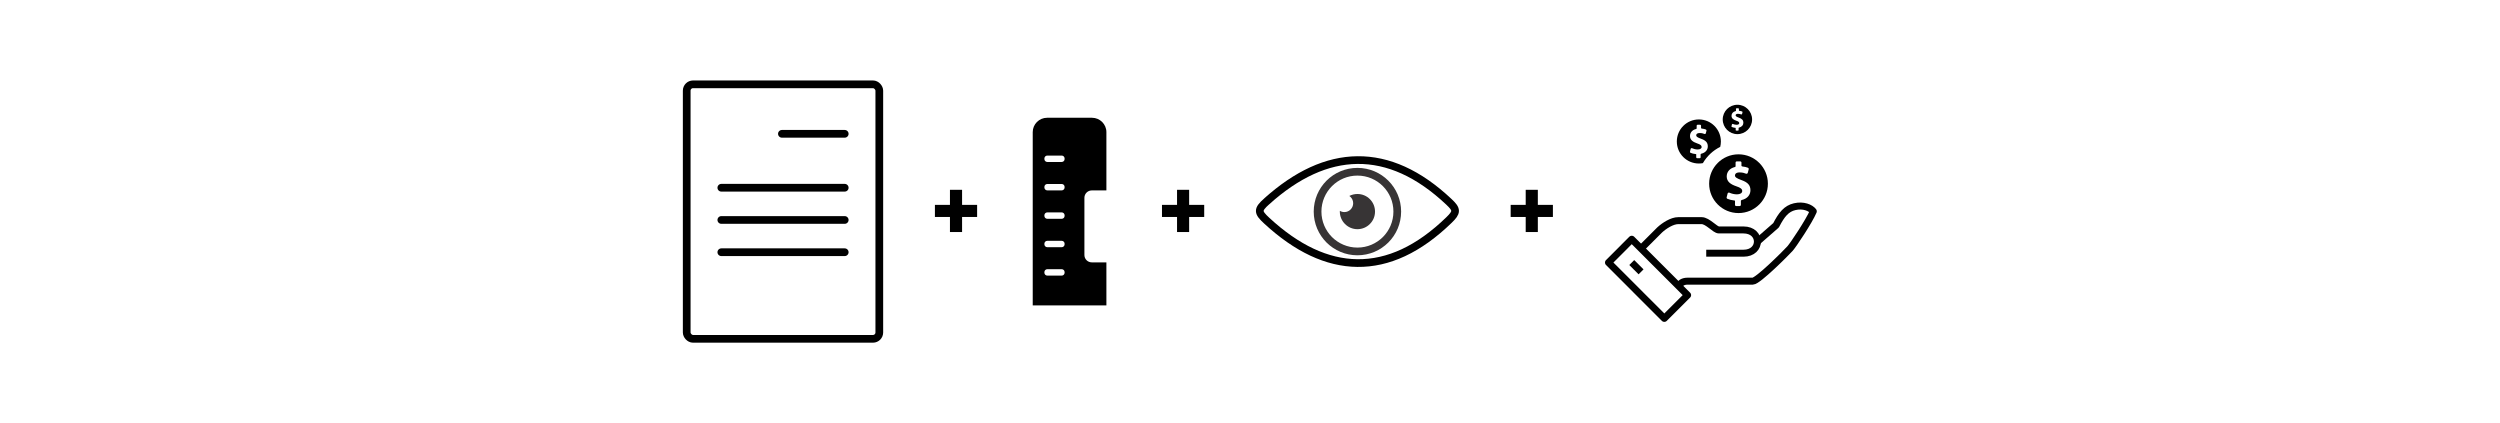 <svg xmlns="http://www.w3.org/2000/svg" xmlns:xlink="http://www.w3.org/1999/xlink" xmlns:xodm="http://www.corel.com/coreldraw/odm/2003" xml:space="preserve" width="2700px" height="457px" version="1.1" style="shape-rendering:geometricPrecision; text-rendering:geometricPrecision; image-rendering:optimizeQuality; fill-rule:evenodd; clip-rule:evenodd" viewBox="0 0 859.13 145.49"><script xmlns="" id="eppiocemhmnlbhjplcgkofciiegomcon"/><script xmlns=""/><script xmlns=""/>
 <defs>
  <style type="text/css">
   <![CDATA[
    .str2 {stroke:#373435;stroke-width:2.65;stroke-miterlimit:22.926}
    .str0 {stroke:black;stroke-width:2.65;stroke-miterlimit:22.926}
    .str1 {stroke:black;stroke-width:2.65;stroke-linecap:round;stroke-miterlimit:22.926}
    .str3 {stroke:black;stroke-width:2.4;stroke-linejoin:round;stroke-miterlimit:10}
    .fil1 {fill:none}
    .fil3 {fill:none;fill-rule:nonzero}
    .fil2 {fill:black}
    .fil6 {fill:black}
    .fil4 {fill:#373435;fill-rule:nonzero}
    .fil5 {fill:black;fill-rule:nonzero}
    .fil0 {fill:#FEFEFE;fill-opacity:0}
   ]]>
  </style>
 </defs>
 <g id="Layer_x0020_1">
  <polygon class="fil0" points="0,0 859.13,0 859.13,145.49 0,145.49 "/>
  <g id="_1727359828256">
   <g>
    <rect class="fil1 str0" x="235.89" y="28.99" width="66.22" height="87.51" rx="2.18" ry="2.18"/>
    <line class="fil1 str1" x1="268.62" y1="46.01" x2="290.22" y2="46.01"/>
    <line class="fil1 str1" x1="247.79" y1="64.55" x2="290.22" y2="64.55"/>
    <line class="fil1 str1" x1="247.79" y1="75.63" x2="290.22" y2="75.63"/>
    <line class="fil1 str1" x1="247.79" y1="86.72" x2="290.22" y2="86.72"/>
   </g>
   <path class="fil2" d="M380.19 94.93l0 -3.14 0 -1.58 -5.03 0c-1.39,0 -2.53,-1.13 -2.53,-2.52l0 -19.69c0,-1.39 1.14,-2.53 2.53,-2.53l5.03 0 0 -20.05c0,-2.71 -2.23,-4.93 -4.94,-4.93l-15.45 0c-2.72,0 -4.94,2.22 -4.94,4.93l0 46.37 0 10.9 0 2.32 25.33 0 0 -10.08zm-14.37 -40.23c0,0.55 -0.44,0.99 -0.99,0.99l-4.97 0c-0.54,0 -0.99,-0.44 -0.99,-0.99l0 -0.22c0,-0.54 0.45,-0.99 0.99,-0.99l4.97 0c0.55,0 0.99,0.45 0.99,0.99l0 0.22zm0 39.07c0,0.55 -0.44,0.99 -0.99,0.99l-4.97 0c-0.54,0 -0.99,-0.44 -0.99,-0.99l0 -0.22c0,-0.55 0.45,-0.99 0.99,-0.99l4.97 0c0.55,0 0.99,0.44 0.99,0.99l0 0.22zm0 -9.76c0,0.54 -0.44,0.99 -0.99,0.99l-4.97 0c-0.54,-0.01 -0.99,-0.45 -0.99,-0.99l0 -0.23c0,-0.54 0.45,-0.98 0.99,-0.98l4.97 0c0.55,0 0.99,0.44 0.99,0.98l0 0.23zm0 -9.77c0,0.54 -0.44,0.99 -0.99,0.99l-4.97 0c-0.54,0 -0.99,-0.45 -0.99,-0.99l0 -0.22c0,-0.55 0.45,-0.99 0.99,-0.99l4.97 0c0.55,0 0.99,0.44 0.99,0.99l0 0.22zm0 -9.77c0,0.54 -0.44,0.99 -0.99,0.99l-4.97 0c-0.54,0 -0.99,-0.45 -0.99,-0.99l0 -0.22c0,-0.54 0.45,-0.99 0.99,-0.99l4.97 0c0.55,0 0.99,0.45 0.99,0.99l0 0.22z"/>
   <g>
    <path class="fil3 str0" d="M435.34 69.2c10.28,-9.22 20.65,-14.04 31.13,-14.16 10.6,-0.11 21.1,4.57 31.49,14.36 2.81,2.64 2.83,3.54 0.03,6.25 -10.4,10.09 -20.91,14.92 -31.52,14.8 -10.47,-0.12 -20.83,-5.06 -31.09,-14.52 -3.21,-2.96 -3.31,-3.8 -0.04,-6.73z"/>
    <path class="fil3 str2" d="M476.19 63.06c-2.48,-2.48 -5.9,-4.01 -9.69,-4.01 -3.78,0 -7.21,1.53 -9.69,4.01 -2.47,2.48 -4.01,5.9 -4.01,9.69 0,3.78 1.54,7.21 4.01,9.69 2.48,2.47 5.91,4.01 9.69,4.01 3.79,0 7.21,-1.54 9.69,-4.01 2.48,-2.48 4.01,-5.91 4.01,-9.69 0,-3.79 -1.53,-7.21 -4.01,-9.69z"/>
    <path class="fil4" d="M470.78 68.47c-1.09,-1.1 -2.61,-1.77 -4.28,-1.77 -1,0 -1.95,0.24 -2.78,0.67 0.16,0.11 0.3,0.23 0.43,0.37 0.55,0.54 0.89,1.3 0.89,2.14 0,0.84 -0.34,1.6 -0.89,2.15 -0.54,0.55 -1.3,0.89 -2.14,0.89 -0.57,0 -1.1,-0.16 -1.55,-0.43 0,0.09 -0.01,0.17 -0.01,0.26 0,1.67 0.68,3.18 1.78,4.27 1.09,1.1 2.6,1.78 4.27,1.78 1.67,0 3.19,-0.68 4.28,-1.78 1.1,-1.09 1.77,-2.6 1.77,-4.27 0,-1.67 -0.67,-3.19 -1.77,-4.28z"/>
   </g>
   <polygon class="fil5" points="330.57,66.99 330.57,70.44 335.74,70.44 335.74,74.6 330.57,74.6 330.57,79.78 326.4,79.78 326.4,74.6 321.23,74.6 321.23,70.44 326.4,70.44 326.4,65.26 330.57,65.26 "/>
   <polygon class="fil5" points="408.64,66.99 408.64,70.44 413.82,70.44 413.82,74.6 408.64,74.6 408.64,79.78 404.48,79.78 404.48,74.6 399.3,74.6 399.3,70.44 404.48,70.44 404.48,65.26 408.64,65.26 "/>
   <polygon class="fil5" points="528.53,66.99 528.53,70.44 533.71,70.44 533.71,74.6 528.53,74.6 528.53,79.78 524.36,79.78 524.36,74.6 519.19,74.6 519.19,70.44 524.36,70.44 524.36,65.26 528.53,65.26 "/>
   <g>
    <path class="fil3 str3" d="M576.83 98.27c0.61,-0.62 1.24,-1.6 3.2,-1.6 1.96,0 20.44,0 22.4,0 1.78,0 11.56,-9.81 12.81,-11.21 1.19,-1.34 6.52,-9.34 8,-12.8 -0.93,-1.25 -3.44,-2.29 -6.4,-1.6 -2.83,0.66 -4.5,2.69 -6.4,6.4l-6.41 5.6"/>
    <path class="fil3 str3" d="M586.43 87.06c0,0 11.2,0 12.8,0 6.4,0 6.4,-8 0,-8 -1.6,0 -4,0 -8.46,0 -1.33,0 -3.83,-3.2 -5.94,-3.2 -0.94,0 -5.84,0 -8,0 -2.17,0 -4.85,1.76 -6.41,3.2 -2.4,2.4 -6.4,6.4 -6.4,6.4"/>
    <polygon class="fil3 str3" points="572.02,109.47 580.03,101.47 560.82,82.26 552.82,90.27 "/>
    <line class="fil3 str3" x1="560.82" y1="90.27" x2="564.02" y2="93.47"/>
    <g>
     <path class="fil6" d="M584.5 53.04c0.05,-0.1 0.15,-0.17 0.26,-0.2 1.43,-0.34 2.21,-1.34 2.21,-2.51 0,-1.27 -0.65,-2.03 -2.31,-2.62 -1.2,-0.43 -1.68,-0.74 -1.68,-1.18 0,-0.39 0.29,-0.79 1.2,-0.79 0.72,0 1.26,0.16 1.64,0.32 0.1,0.04 0.19,0.04 0.29,-0.01 0.09,-0.05 0.15,-0.12 0.18,-0.23l0.23 -0.88c0.05,-0.17 -0.04,-0.35 -0.21,-0.41 -0.37,-0.15 -0.81,-0.27 -1.4,-0.32 -0.12,-0.01 -0.21,-0.08 -0.26,-0.18l0 -0.84c0,-0.16 -0.13,-0.3 -0.3,-0.3l-0.91 0c-0.16,0 -0.3,0.14 -0.3,0.3l0 1.01c-0.05,0.07 -0.12,0.12 -0.2,0.15 -1.33,0.33 -2.09,1.25 -2.09,2.42 0,1.35 1.01,2.04 2.51,2.55 1.04,0.34 1.49,0.68 1.49,1.21 0,0.54 -0.55,0.86 -1.35,0.86 -0.73,0 -1.4,-0.19 -1.94,-0.43 -0.1,-0.04 -0.2,-0.04 -0.3,0 -0.09,0.05 -0.16,0.13 -0.18,0.23l-0.24 0.94c-0.05,0.17 0.04,0.34 0.19,0.41 0.47,0.2 1.14,0.38 1.82,0.44 0.05,0.01 0.09,0.02 0.14,0.04l0 1.08c0,0.17 0.13,0.3 0.3,0.3l0.91 0c0.17,0 0.3,-0.13 0.3,-0.3l0 -1.06zm-0.6 -11.97c4.18,0 7.57,3.39 7.57,7.58 0,0.64 -0.08,1.25 -0.23,1.85 -2.49,1.24 -4.57,3.19 -5.96,5.59 -0.45,0.09 -0.91,0.13 -1.38,0.13 -4.19,0 -7.58,-3.39 -7.58,-7.57 0,-4.19 3.39,-7.58 7.58,-7.58l0 0z"/>
     <path class="fil6" d="M598.34 69.03c0.06,-0.14 0.19,-0.24 0.34,-0.28 1.91,-0.44 2.95,-1.78 2.95,-3.34 0,-1.69 -0.87,-2.71 -3.08,-3.49 -1.6,-0.58 -2.24,-0.98 -2.24,-1.58 0,-0.52 0.39,-1.06 1.59,-1.06 0.97,0 1.69,0.22 2.19,0.43 0.13,0.05 0.26,0.05 0.39,-0.01 0.12,-0.06 0.2,-0.17 0.24,-0.3l0.31 -1.17c0.06,-0.24 -0.05,-0.47 -0.28,-0.56 -0.5,-0.19 -1.08,-0.36 -1.87,-0.43 -0.15,-0.01 -0.28,-0.1 -0.34,-0.23l0 -1.12c0,-0.22 -0.18,-0.4 -0.4,-0.4l-1.22 0c-0.22,0 -0.4,0.18 -0.4,0.4l0 1.34c-0.06,0.1 -0.15,0.17 -0.27,0.2 -1.77,0.45 -2.78,1.68 -2.78,3.23 0,1.8 1.35,2.73 3.34,3.4 1.39,0.46 1.99,0.9 1.99,1.61 0,0.72 -0.73,1.15 -1.81,1.15 -0.96,0 -1.86,-0.25 -2.58,-0.57 -0.13,-0.06 -0.26,-0.05 -0.39,0 -0.13,0.07 -0.22,0.17 -0.25,0.31l-0.32 1.25c-0.06,0.22 0.05,0.45 0.26,0.54 0.63,0.27 1.52,0.5 2.42,0.59 0.07,0.01 0.13,0.03 0.19,0.06l0 1.43c0,0.23 0.18,0.41 0.4,0.41l1.21 0c0.23,0 0.41,-0.18 0.41,-0.41l0 -1.4zm-0.81 -15.97c5.58,0 10.1,4.53 10.1,10.1 0,5.58 -4.52,10.1 -10.1,10.1 -5.58,0 -10.1,-4.52 -10.1,-10.1 0,-5.57 4.52,-10.1 10.1,-10.1l0 0z"/>
     <path class="fil6" d="M597.56 44.01c0.03,-0.07 0.09,-0.12 0.17,-0.14 0.95,-0.23 1.47,-0.9 1.47,-1.68 0,-0.84 -0.43,-1.35 -1.54,-1.74 -0.8,-0.29 -1.12,-0.49 -1.12,-0.79 0,-0.26 0.19,-0.53 0.8,-0.53 0.48,0 0.84,0.11 1.09,0.22 0.07,0.02 0.13,0.02 0.19,-0.01 0.07,-0.03 0.11,-0.08 0.13,-0.15l0.15 -0.59c0.03,-0.11 -0.03,-0.23 -0.14,-0.27 -0.25,-0.1 -0.54,-0.18 -0.93,-0.22 -0.08,0 -0.14,-0.05 -0.17,-0.12l0 -0.55c0,-0.11 -0.09,-0.21 -0.21,-0.21l-0.6 0c-0.11,0 -0.2,0.1 -0.2,0.21l0 0.67c-0.03,0.05 -0.08,0.08 -0.14,0.09 -0.89,0.23 -1.39,0.84 -1.39,1.62 0,0.9 0.68,1.37 1.67,1.7 0.7,0.23 0.99,0.45 0.99,0.8 0,0.37 -0.36,0.58 -0.9,0.58 -0.48,0 -0.93,-0.12 -1.29,-0.28 -0.06,-0.03 -0.13,-0.03 -0.2,0 -0.06,0.03 -0.1,0.08 -0.12,0.15l-0.16 0.62c-0.03,0.12 0.03,0.23 0.13,0.28 0.31,0.13 0.76,0.25 1.21,0.29 0.03,0 0.07,0.01 0.1,0.03l0 0.72c0,0.11 0.09,0.2 0.2,0.2l0.6 0c0.11,0 0.21,-0.09 0.21,-0.2l0 -0.7zm-0.41 -7.99c2.79,0 5.05,2.27 5.05,5.05 0,2.79 -2.26,5.05 -5.05,5.05 -2.79,0 -5.05,-2.26 -5.05,-5.05 0,-2.78 2.26,-5.05 5.05,-5.05l0 0z"/>
    </g>
   </g>
  </g>
 </g>
</svg>